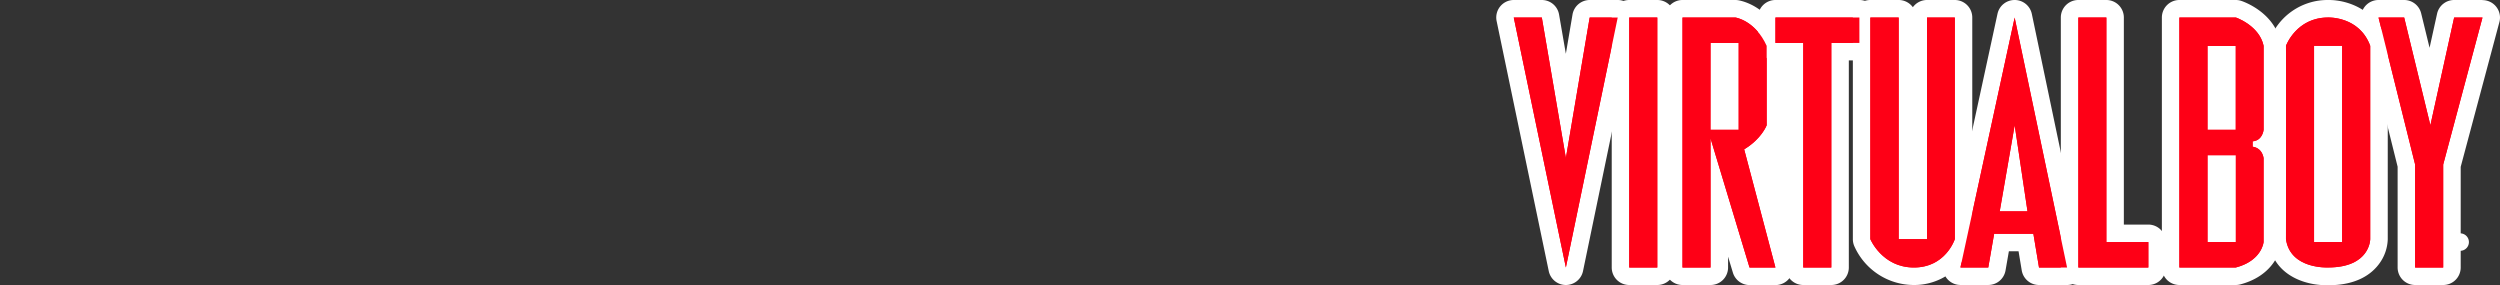 <svg xmlns="http://www.w3.org/2000/svg" viewBox="0 0 1000 114"><rect x="0" y="0" width="1000" height="114" fill="#333333" stroke="none"/><title>logo_right</title><g id="Layer_2" data-name="Layer 2"><rect x="697.81" y="17.41" width="28" height="81" fill="#fff"/></g><g id="Calque_1" data-name="Calque 1"><path d="M936.85,18.34V96.81H925.62V18.34h11.23m0-7H925.62a7,7,0,0,0-7,7V96.81a7,7,0,0,0,7,7h11.23a7,7,0,0,0,7-7V18.34a7,7,0,0,0-7-7Z" fill="#fff"/><path d="M894.32,18.41V51.93H883V18.41h11.3m0-7H883a7,7,0,0,0-7,7V51.93a7,7,0,0,0,7,7h11.3a7,7,0,0,0,7-7V18.41a7,7,0,0,0-7-7Z" fill="#fff"/><path d="M805.87,50.1,811,84.53H799.91l6-34.43m0-7A7,7,0,0,0,799,48.9l-6,34.43a7,7,0,0,0,6.9,8.2H811a7,7,0,0,0,6.92-8L812.8,49.07a7,7,0,0,0-6.84-6Z" fill="#fff"/><path d="M695.43,17.18V51.92H684.19V17.18h11.24m0-7H684.19a7,7,0,0,0-7,7V51.92a7,7,0,0,0,7,7h11.24a7,7,0,0,0,7-7V17.18a7,7,0,0,0-7-7Z" fill="#fff"/><path d="M894.32,62.07V96.81H883V62.07h11.34m0-7H883a7,7,0,0,0-7,7V96.81a7,7,0,0,0,7,7h11.34a7,7,0,0,0,7-7V62.07a7,7,0,0,0-7-7Z" fill="#fff"/><path d="M626.35,110.49a3.49,3.49,0,0,1-3.42-2.79l-20.85-100a3.5,3.5,0,0,1,3.42-4.22h11.23a3.51,3.51,0,0,1,3.45,2.91l6.15,35.94,6.09-35.93a3.49,3.49,0,0,1,3.45-2.92h11.22a3.5,3.5,0,0,1,3.43,4.21l-20.74,100a3.51,3.51,0,0,1-3.43,2.79Z" fill="#fe0016"/><path d="M647.09,7h0m0,0L626.35,107,605.5,7h11.23l9.62,56.19L635.87,7h11.22m0-7H635.87A7,7,0,0,0,629,5.84l-2.66,15.67L623.63,5.83A7,7,0,0,0,616.73,0H605.5a7,7,0,0,0-6.85,8.43l20.85,100a7,7,0,0,0,6.85,5.57h0a7,7,0,0,0,6.86-5.58L653.9,8.66A6.9,6.9,0,0,0,654.1,7a7,7,0,0,0-7-7Zm0,14h0Z" fill="#fff"/><rect x="648.19" y="3.51" width="18.23" height="106.98" rx="3.5" fill="#fe0016"/><path d="M662.92,7V107H651.69V7h11.23m0-7H651.69a7,7,0,0,0-7,7V107a7,7,0,0,0,7,7h11.23a7,7,0,0,0,7-7V7a7,7,0,0,0-7-7Z" fill="#fff"/><path d="M699.81,110.49a3.5,3.5,0,0,1-3.35-2.49l-8.77-29v28a3.5,3.5,0,0,1-3.5,3.5H673a3.5,3.5,0,0,1-3.5-3.5V7A3.5,3.5,0,0,1,673,3.5h21.17a2.7,2.7,0,0,1,.49,0c.4,0,9.9,1.53,15.23,13.36a3.55,3.55,0,0,1,.31,1.44V50.1a3.44,3.44,0,0,1-.23,1.23,24.05,24.05,0,0,1-8.23,9.91l11.85,44.86a3.49,3.49,0,0,1-3.38,4.39Zm-7.88-62.07V20.68h-4.24V48.42Z" fill="#fe0016"/><path d="M694.13,7s7.93,1.13,12.53,11.34V50.1s-2,5.45-9,9.62L710.17,107H699.81L684.19,55.33V107H673V7h21.17m-9.94,44.92h11.24V17.18H684.19V51.92M694.13,0H673a7,7,0,0,0-7,7V107a7,7,0,0,0,7,7h11.23a7,7,0,0,0,7-7v-4.32l1.92,6.35a7,7,0,0,0,6.7,5h10.36a7,7,0,0,0,6.76-8.79L705.67,62.57a26.47,26.47,0,0,0,7.54-10,6.91,6.91,0,0,0,.45-2.46V18.34a7,7,0,0,0-.62-2.88C707,2.12,696.31.24,695.11.07a6.46,6.46,0,0,0-1-.07Z" fill="#fff"/><path d="M721.3,110.49a3.5,3.5,0,0,1-3.5-3.5V20.67h-7.62a3.5,3.5,0,0,1-3.5-3.5V7a3.5,3.5,0,0,1,3.5-3.5h33.58a3.5,3.5,0,0,1,3.5,3.5V17.17a3.5,3.5,0,0,1-3.5,3.5H736V107a3.5,3.5,0,0,1-3.5,3.5Z" fill="#fe0016"/><path d="M743.76,7V17.17H732.53V107H721.3V17.17H710.18V7h33.58m0-7H710.18a7,7,0,0,0-7,7V17.17a7,7,0,0,0,7,7h4.12V107a7,7,0,0,0,7,7h11.23a7,7,0,0,0,7-7V24.17h4.23a7,7,0,0,0,7-7V7a7,7,0,0,0-7-7Z" fill="#fff"/><path d="M815.6,110.49a3.52,3.52,0,0,1-3.46-2.92L810.39,97H800.6l-1.84,10.58a3.5,3.5,0,0,1-3.45,2.9H784.18a3.5,3.5,0,0,1-3.5-3.5v-.1a3.2,3.2,0,0,1,.09-.75L802.45,6.26a3.51,3.51,0,0,1,3.42-2.76h0a3.51,3.51,0,0,1,3.41,2.78l21,100a3.5,3.5,0,0,1-3.42,4.22ZM806.94,81l-1.33-8.92L804.07,81Z" fill="#fe0016"/><path d="M805.87,7l21,100H815.6l-2.25-13.48H797.66L795.31,107H784.19v-.1L805.87,7m-6,77.53H811L805.87,50.1l-6,34.43m6-84.53A7,7,0,0,0,799,5.52L777.34,105.4a7.46,7.46,0,0,0-.15,1.49v.1a7,7,0,0,0,7,7h11.12a7,7,0,0,0,6.9-5.79l1.34-7.69h3.87l1.27,7.63A7,7,0,0,0,815.6,114h11.23a7,7,0,0,0,6.85-8.43l-20.95-100A7,7,0,0,0,805.9,0Z" fill="#fff"/><path d="M831.33,110.49a3.5,3.5,0,0,1-3.5-3.5V7a3.5,3.5,0,0,1,3.5-3.5h11.22a3.5,3.5,0,0,1,3.5,3.5V93.33h13.29a3.5,3.5,0,0,1,3.5,3.5V107a3.5,3.5,0,0,1-3.5,3.5Z" fill="#fe0016"/><path d="M842.55,7V96.83h16.79V107h-28V7h11.22m0-7H831.33a7,7,0,0,0-7,7V107a7,7,0,0,0,7,7h28a7,7,0,0,0,7-7V96.83a7,7,0,0,0-7-7h-9.79V7a7,7,0,0,0-7-7Z" fill="#fff"/><path d="M966.05,110.49a3.5,3.5,0,0,1-3.5-3.5V66.25L948,7.86a3.51,3.51,0,0,1,3.39-4.35h10.27a3.51,3.51,0,0,1,3.4,2.68L972,34.62l6.27-28.36a3.49,3.49,0,0,1,3.41-2.75H993a3.51,3.51,0,0,1,3.38,4.41l-15.6,58.36V107a3.5,3.5,0,0,1-3.5,3.5Z" fill="#fe0016"/><path d="M993,7h0m0,0L977.28,65.82V107H966.05V65.82L951.4,7h10.27L972.15,50.1,981.66,7H993m0-7H981.66a7,7,0,0,0-6.83,5.49l-3,13.63L968.47,5.36A7,7,0,0,0,961.67,0H951.4a7,7,0,0,0-6.79,8.69l14.44,58V107a7,7,0,0,0,7,7h11.23a7,7,0,0,0,7-7V66.74L999.7,9.05a7.24,7.24,0,0,0,.3-2,7,7,0,0,0-7-7Zm0,14Z" fill="#fff"/><path d="M930.66,110.5c-8.57,0-18.26-3.77-19.73-14.36a2.59,2.59,0,0,1,0-.48V91.21c.07-57.4,0-71.27,0-72.62a3.55,3.55,0,0,1,.2-1.44c.2-.56,5.1-13.6,20.09-13.64h.33c6.86,0,16.17,3.57,19.85,13.62a3.59,3.59,0,0,1,.22,1.21V95.66a13.9,13.9,0,0,1-2.8,7.75c-2.39,3.22-7.36,7.06-17.45,7.08Zm2.69-17.19V21.84h-4.23V93.31Z" fill="#fe0016"/><path d="M931.52,7c1.83,0,12.59.47,16.57,11.33V95.66s0,11.33-16.83,11.33h-.6c-2.82,0-14.78-.64-16.27-11.34,0-2.14.11-77.16,0-77.32,0,0,4.11-11.33,16.87-11.33h.26m-5.9,89.8h11.23V18.34H925.62V96.81M931.52,0h-.38A24.84,24.84,0,0,0,907.81,16a7.07,7.07,0,0,0-.41,2.79c0,1.69.07,15.85,0,72.46,0,2.56,0,4.17,0,4.46a6.2,6.2,0,0,0,.07,1c1.79,12.83,13.61,17.38,23.2,17.38h.75c11.51,0,17.33-4.64,20.19-8.5a17.34,17.34,0,0,0,3.49-9.84V18.34a7.08,7.08,0,0,0-.43-2.41C950.36,4.18,939.51,0,931.52,0Z" fill="#fff"/><path d="M765.57,110.49c-14.89,0-20.44-12.94-20.66-13.49a3.5,3.5,0,0,1-.27-1.35V7a3.5,3.5,0,0,1,3.5-3.5h11.33A3.5,3.5,0,0,1,763,7V92.15h4.34V7a3.5,3.5,0,0,1,3.5-3.5h11.12a3.5,3.5,0,0,1,3.5,3.5V95.65a3.47,3.47,0,0,1-.17,1.07A20.67,20.67,0,0,1,765.57,110.49Z" fill="#fe0016"/><path d="M781.93,7V95.65S778.29,107,765.57,107s-17.43-11.34-17.43-11.34V7h11.33V95.65h11.34V7h11.12m0-7H770.81a7,7,0,0,0-5.67,2.89A7,7,0,0,0,759.47,0H748.14a7,7,0,0,0-7,7V95.65a7.09,7.09,0,0,0,.53,2.69A26.1,26.1,0,0,0,765.57,114a24.21,24.21,0,0,0,23-16.2,7,7,0,0,0,.34-2.14V7a7,7,0,0,0-7-7Z" fill="#fff"/><path d="M871.75,110.49a3.5,3.5,0,0,1-3.5-3.5V7a3.5,3.5,0,0,1,3.5-3.5h22.57a3.55,3.55,0,0,1,1.12.18c.46.16,11.33,3.94,13.43,13.94a3.51,3.51,0,0,1,.07.72c0,6.91,0,33.58,0,33.58a2.06,2.06,0,0,1,0,.35,9.53,9.53,0,0,1-2.47,5.39,9.24,9.24,0,0,1,2.42,4.92,3.26,3.26,0,0,1,.06.62c0,6.9,0,33.61,0,33.61s0,.21,0,.31c0,.4-1,9.95-13.73,13.26a3.72,3.72,0,0,1-.88.11Zm19.07-17.18V65.57h-4.34V93.31Zm0-44.88V21.91h-4.3V48.43Z" fill="#fe0016"/><path d="M894.32,7s9.41,3.18,11.12,11.34c0,6.9,0,33.58,0,33.58s-.43,4.3-4.39,4.6c0,1,0,2.18,0,2.18s3.59.14,4.38,4.5c0,6.91,0,33.61,0,33.61s-.65,7.45-11.12,10.18H871.75V7h22.57M883,51.93h11.3V18.41H883V51.93m0,44.88h11.34V62.07H883V96.81M894.32,0H871.75a7,7,0,0,0-7,7V107a7,7,0,0,0,7,7h22.57a7,7,0,0,0,1.76-.23c12-3.13,15.94-11.74,16.34-16.34,0-.2,0-.41,0-.61,0,0,0-26.71,0-33.61a6.43,6.43,0,0,0-.12-1.24,13.5,13.5,0,0,0-1.52-4.3,13,13,0,0,0,1.62-5c0-.24,0-.47,0-.7s0-26.75,0-33.57a7.07,7.07,0,0,0-.15-1.45C909.83,5.17,897.91.82,896.56.37A6.88,6.88,0,0,0,894.32,0Z" fill="#fff"/><line x1="984.07" y1="96.83" x2="984.07" y2="96.83" fill="none" stroke="#fff" stroke-linecap="round" stroke-linejoin="round" stroke-width="7"/><path id="path2952" d="M605.5,7l20.85,100L647.09,7H635.87L626.35,63.2,616.73,7Z" fill="#fe0016"/><path id="path3726" d="M651.69,7h11.23V107H651.69V7Z" fill="#fe0016"/><path id="path3728" d="M673,7V107h11.23V55.33L699.81,107h10.36l-12.5-47.27c6.94-4.17,9-9.62,9-9.62V18.34C702.06,8.13,694.13,7,694.13,7Zm11.23,10.18h11.24V51.92H684.19Z" fill="#fe0016"/><path id="path3733" d="M710.18,7h33.58V17.17H732.53V107H721.3V17.17H710.18V7Z" fill="#fe0016"/><path id="path3735" d="M805.87,7l-21.68,99.89v.1h11.12l2.35-13.48h15.69L815.6,107h11.23l-21-100Zm0,43.1L811,84.53H799.91Z" fill="#fe0016"/><path id="path2882" d="M831.33,7h11.22V96.83h16.79V107h-28V7Z" fill="#fe0016"/><path id="path3660" d="M951.4,7h10.27L972.15,50.1,981.66,7H993L977.28,65.82V107H966.05V65.82L951.4,7Z" fill="#fe0016"/><path id="path3662" d="M931.26,7c-12.76,0-16.87,11.33-16.87,11.33.11.16,0,75.18,0,77.32,1.7,12.15,16.87,11.33,16.87,11.33h0c16.83,0,16.83-11.33,16.83-11.33V18.34C943.73,6.45,931.26,7,931.26,7Zm-5.64,11.33h11.23V96.81H925.62Z" fill="#fe0016"/><path id="path3667" d="M748.14,7h11.33V95.65h11.34V7h11.12V95.65S778.29,107,765.57,107s-17.43-11.34-17.43-11.34V7Z" fill="#fe0016"/><path id="path3669" d="M871.75,7V107h22.57c10.47-2.73,11.12-10.18,11.12-10.18s0-26.7,0-33.61c-.79-4.36-4.38-4.5-4.38-4.5s0-1.22,0-2.18c4-.3,4.39-4.6,4.39-4.6s0-26.68,0-33.58C903.73,10.18,894.32,7,894.32,7ZM883,18.41h11.3V51.93H883Zm0,43.66h11.34V96.81H883V62.07Z" fill="#fe0016"/></g></svg>